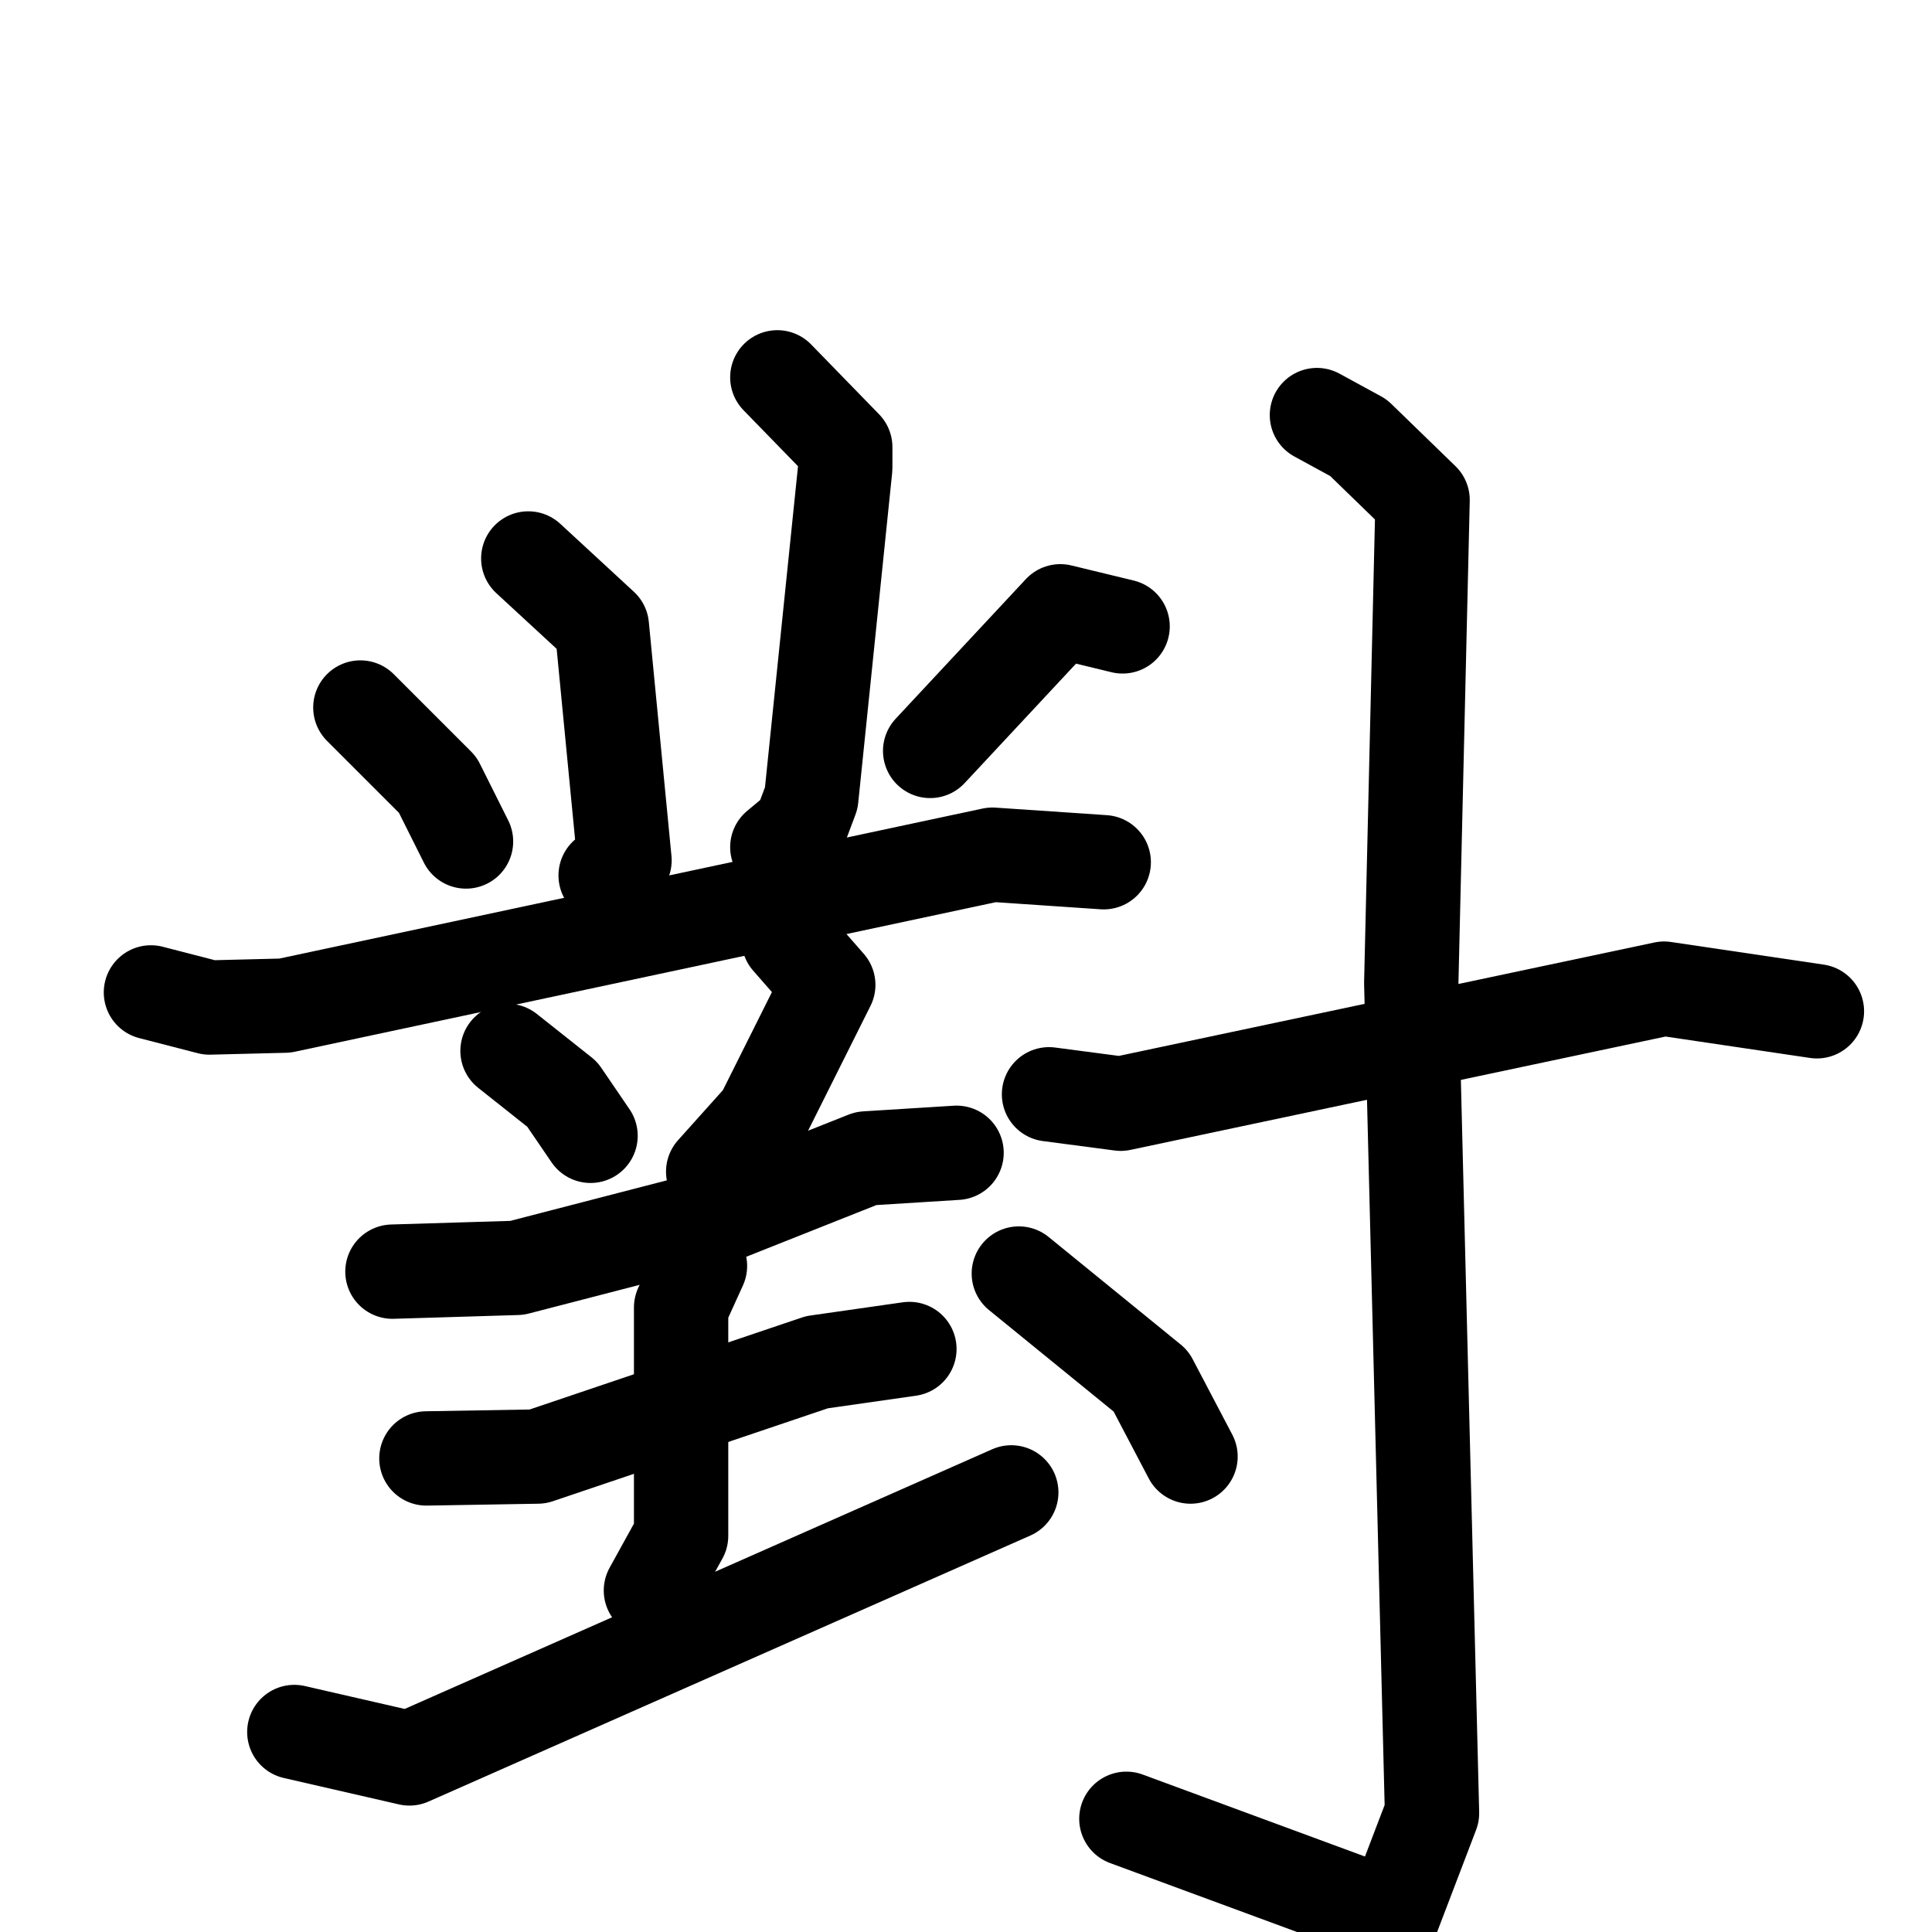 <svg xmlns="http://www.w3.org/2000/svg" viewBox="0 0 1024 1024">
  <g style="fill:none;stroke:#000000;stroke-width:50;stroke-linecap:round;stroke-linejoin:round;" transform="scale(1, 1) translate(0, 0)">
    <path d="M 280.0,296.0 L 319.0,332.0 L 331.0,456.0 L 321.0,464.0"/>
    <path d="M 412.0,200.0 L 448.0,237.0 L 448.0,248.0 L 430.0,423.0 L 424.0,439.0 L 412.0,449.0"/>
    <path d="M 191.0,375.0 L 232.0,416.0 L 247.0,446.0"/>
    <path d="M 595.0,332.0 L 562.0,324.0 L 493.0,398.0"/>
    <path d="M 80.0,526.0 L 111.0,534.0 L 151.0,533.0 L 526.0,453.0 L 585.0,457.0"/>
    <path d="M 269.0,557.0 L 298.0,580.0 L 313.0,602.0"/>
    <path d="M 418.0,498.0 L 439.0,522.0 L 404.0,592.0 L 378.0,621.0"/>
    <path d="M 208.0,674.0 L 274.0,672.0 L 386.0,643.0 L 459.0,614.0 L 507.0,611.0"/>
    <path d="M 226.0,773.0 L 285.0,772.0 L 433.0,722.0 L 482.0,715.0"/>
    <path d="M 371.0,671.0 L 361.0,693.0 L 361.0,814.0 L 345.0,843.0"/>
    <path d="M 156.0,918.0 L 217.0,932.0 L 536.0,791.0"/>
    <path d="M 556.0,580.0 L 594.0,585.0 L 882.0,524.0 L 963.0,536.0"/>
    <path d="M 698.0,220.0 L 720.0,232.0 L 754.0,265.0 L 748.0,521.0 L 759.0,961.0 L 738.0,1016.0 L 597.0,964.0"/>
    <path d="M 540.0,675.0 L 610.0,732.0 L 631.0,772.0"/>
  </g>
</svg>
